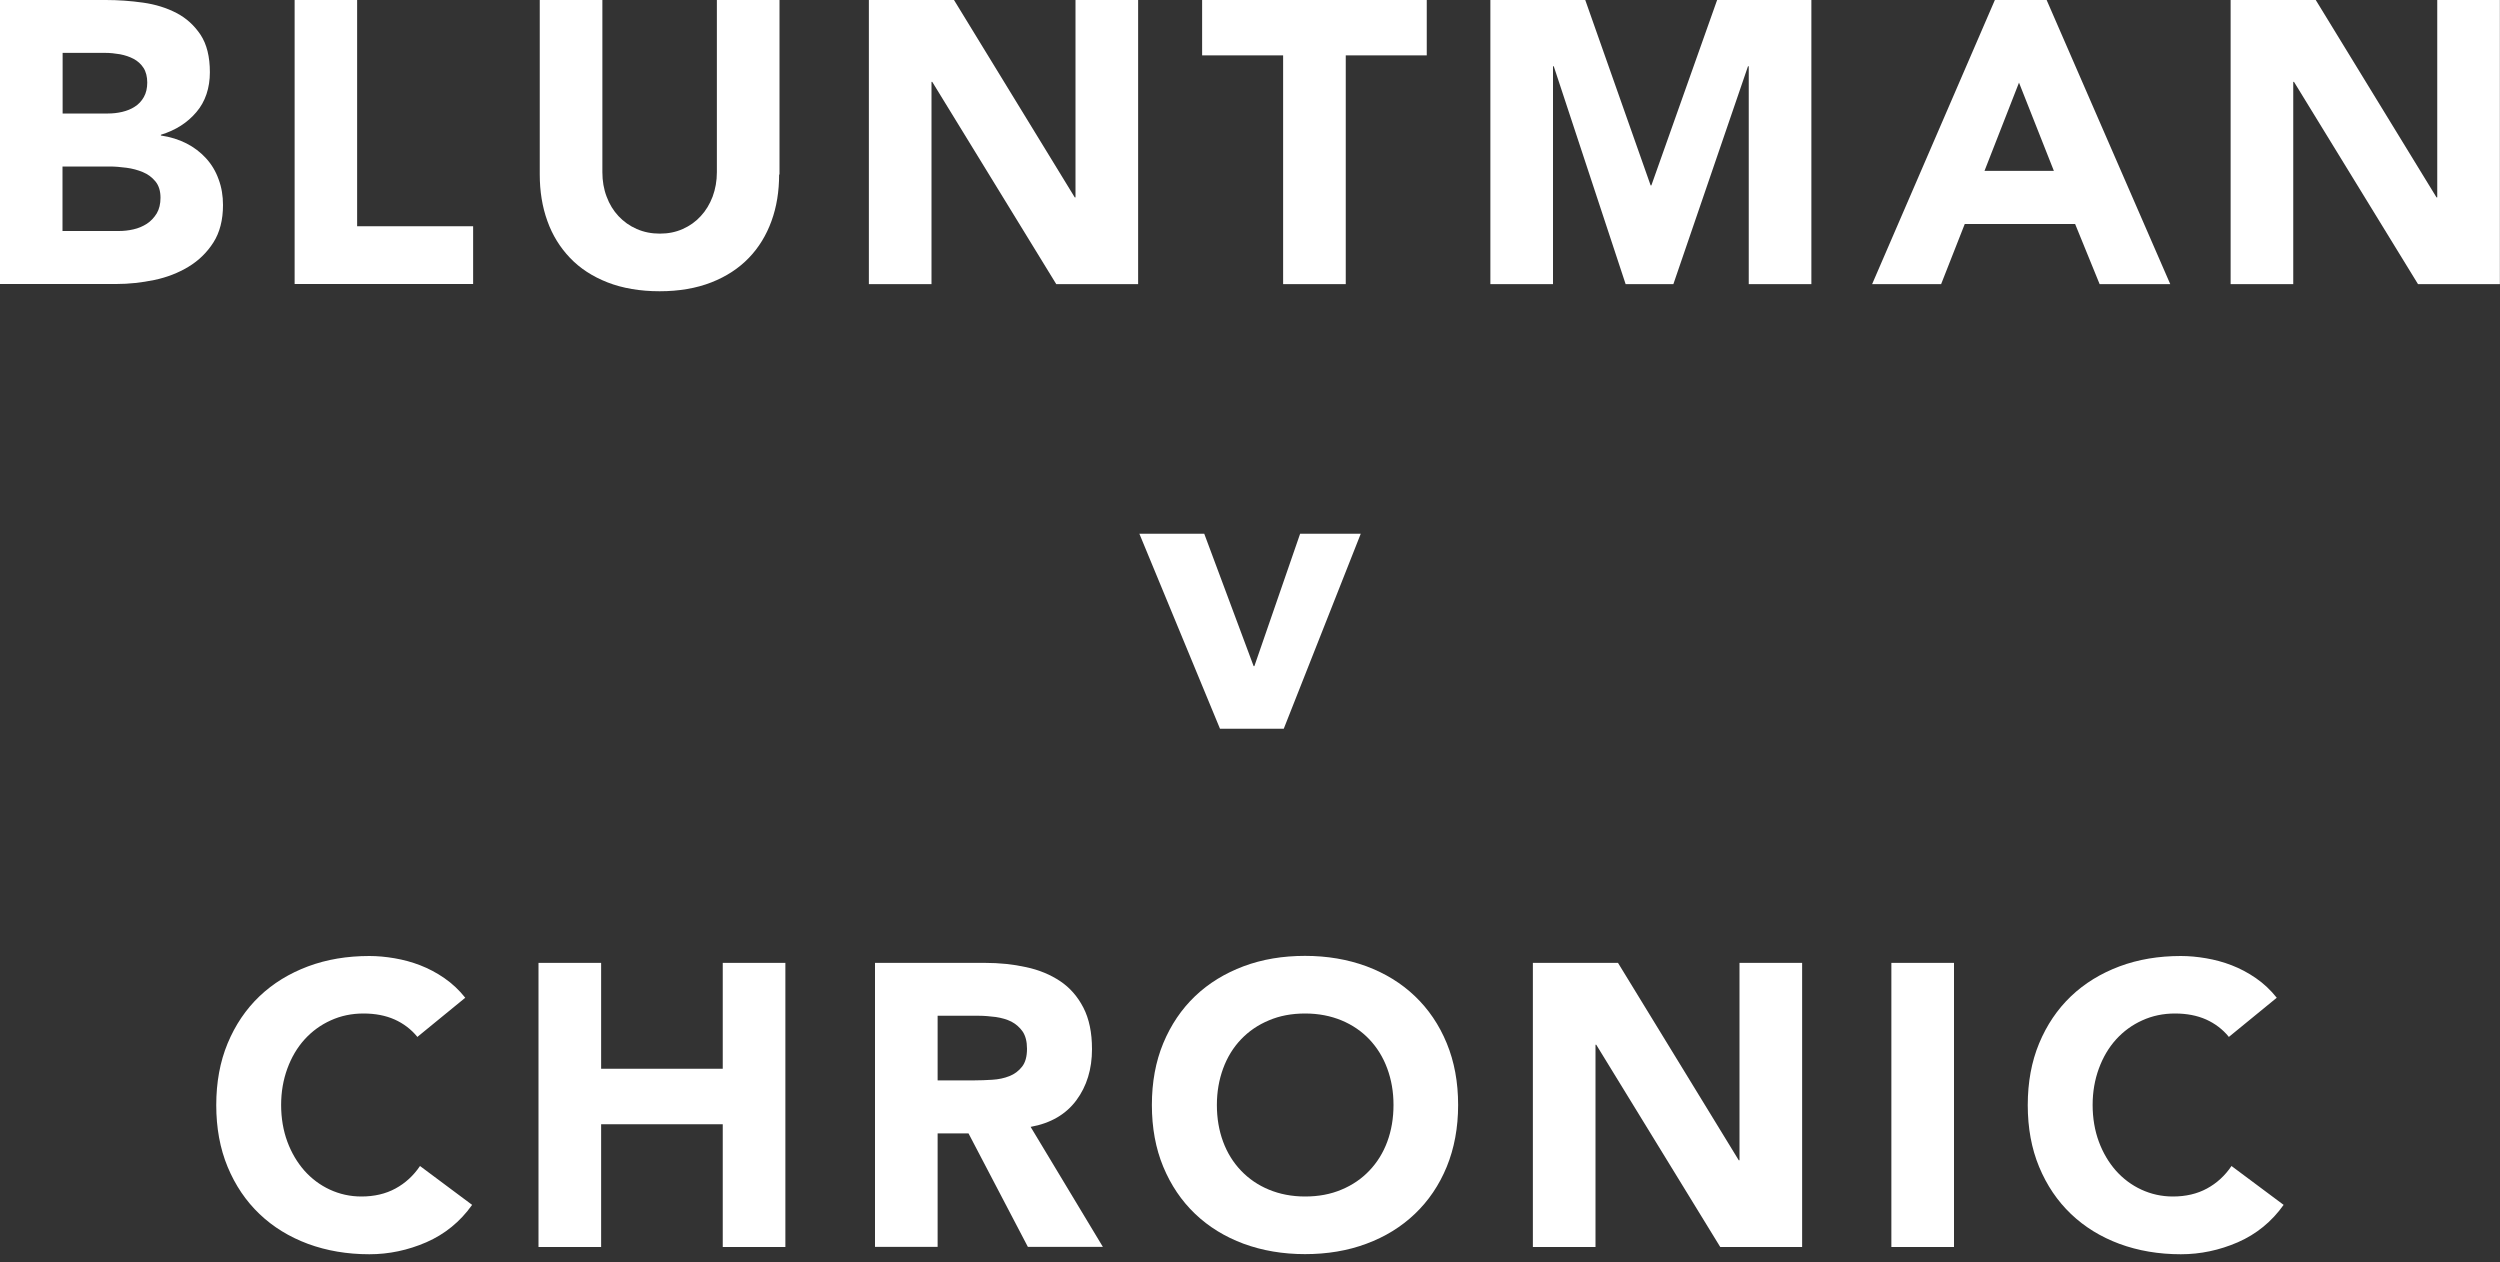 <?xml version="1.0" encoding="UTF-8"?><svg id="logos" xmlns="http://www.w3.org/2000/svg" width="200" height="101" viewBox="0 0 200 101"><rect x="0" y="0" width="200" height="101" fill="#333333" stroke="none"/><path d="M0,0H8.47c.98,0,1.97,.07,2.97,.21,1,.14,1.89,.42,2.68,.83s1.43,1,1.93,1.75c.49,.75,.74,1.74,.74,2.99s-.36,2.35-1.08,3.19c-.72,.85-1.66,1.45-2.84,1.81v.06c.75,.11,1.43,.32,2.04,.63,.61,.31,1.13,.71,1.57,1.19s.78,1.04,1.01,1.69c.24,.64,.35,1.33,.35,2.05,0,1.2-.26,2.2-.77,3-.51,.8-1.18,1.45-1.99,1.94-.81,.49-1.73,.85-2.74,1.06-1.02,.21-2.03,.32-3.03,.32H0V0ZM5.01,9.08h3.63c.38,0,.76-.04,1.14-.13,.37-.09,.71-.22,1.01-.42,.3-.19,.54-.45,.72-.77,.18-.32,.27-.71,.27-1.16s-.1-.86-.3-1.17c-.2-.31-.47-.55-.79-.72-.32-.17-.68-.29-1.09-.37-.41-.07-.8-.11-1.19-.11h-3.4v4.85Zm0,9.4h4.49c.39,0,.78-.04,1.17-.13,.4-.09,.75-.24,1.08-.45,.32-.21,.58-.49,.79-.83,.2-.34,.3-.76,.3-1.25,0-.53-.13-.97-.4-1.3-.27-.33-.6-.58-1.01-.75-.41-.17-.85-.29-1.32-.35-.47-.06-.91-.1-1.32-.1h-3.79v5.17Z" fill="#fff"/><path d="M23.56,0h5.01V18.1h9.28v4.62h-14.28V0Z" fill="#fff"/><path d="M62.33,13.96c0,1.35-.2,2.59-.61,3.72-.41,1.13-1.01,2.12-1.81,2.95s-1.8,1.49-3,1.96c-1.2,.47-2.58,.71-4.14,.71s-2.97-.24-4.17-.71c-1.2-.47-2.2-1.12-3-1.96s-1.41-1.82-1.81-2.95c-.41-1.13-.61-2.38-.61-3.72V0h5.01V13.77c0,.71,.11,1.36,.34,1.96,.22,.6,.54,1.12,.95,1.56,.41,.44,.89,.78,1.46,1.03,.57,.25,1.18,.37,1.85,.37s1.27-.12,1.83-.37c.56-.25,1.04-.59,1.44-1.03,.41-.44,.72-.96,.95-1.56,.22-.6,.34-1.25,.34-1.96V0h5.01V13.96Z" fill="#fff"/><path d="M69.52,0h6.8l9.66,15.79h.06V0h5.01V22.73h-6.55l-9.92-16.18h-.06V22.73h-5.01V0Z" fill="#fff"/><path d="M102.65,4.43h-6.48V0h17.97V4.43h-6.48V22.73h-5.01V4.43Z" fill="#fff"/><path d="M119.24,0h7.58l5.23,14.83h.06l5.26-14.83h7.54V22.73h-5.01V5.3h-.06l-5.97,17.43h-3.82l-5.75-17.43h-.06V22.73h-5.01V0Z" fill="#fff"/><path d="M159.59,0h4.14l9.89,22.73h-5.65l-1.96-4.81h-8.83l-1.89,4.81h-5.52L159.59,0Zm1.93,6.61l-2.76,7.06h5.55l-2.79-7.06Z" fill="#fff"/><path d="M178.46,0h6.8l9.66,15.79h.06V0h5.01V22.73h-6.55l-9.92-16.18h-.06V22.73h-5.01V0Z" fill="#fff"/><path d="M91.14,42.7h5.2l3.95,10.59h.06l3.66-10.59h4.85l-6.16,15.6h-5.1l-6.45-15.6Z" fill="#fff"/><g><path d="M33.38,82.94c-.49-.6-1.1-1.06-1.81-1.38-.72-.32-1.55-.48-2.49-.48s-1.81,.18-2.62,.55c-.8,.36-1.5,.87-2.09,1.52-.59,.65-1.05,1.43-1.38,2.33-.33,.9-.5,1.87-.5,2.92s.17,2.05,.5,2.94c.33,.89,.79,1.66,1.36,2.31,.58,.65,1.26,1.16,2.04,1.52,.78,.36,1.62,.55,2.52,.55,1.03,0,1.94-.21,2.73-.64,.79-.43,1.44-1.03,1.96-1.8l4.17,3.11c-.96,1.35-2.18,2.34-3.66,2.99-1.48,.64-3,.96-4.56,.96-1.78,0-3.41-.28-4.91-.83-1.5-.56-2.79-1.35-3.88-2.39-1.09-1.04-1.94-2.3-2.55-3.77s-.91-3.12-.91-4.94,.3-3.47,.91-4.94,1.46-2.73,2.55-3.77c1.09-1.04,2.39-1.83,3.88-2.39,1.5-.56,3.13-.83,4.91-.83,.64,0,1.31,.06,2.01,.18,.7,.12,1.38,.3,2.05,.56s1.32,.6,1.94,1.03c.62,.43,1.18,.95,1.67,1.57l-3.85,3.15Z" fill="#fff"/><path d="M43.08,77.03h5.01v8.47h9.73v-8.47h5.01v22.73h-5.01v-9.82h-9.73v9.82h-5.01v-22.73Z" fill="#fff"/><path d="M70,77.03h8.79c1.16,0,2.25,.11,3.29,.34,1.04,.22,1.95,.6,2.73,1.12,.78,.52,1.4,1.23,1.86,2.12,.46,.89,.69,2,.69,3.32,0,1.6-.42,2.97-1.25,4.09-.83,1.12-2.05,1.84-3.66,2.13l5.78,9.6h-6l-4.75-9.08h-2.47v9.08h-5.01v-22.73Zm5.01,9.4h2.95c.45,0,.93-.02,1.43-.05,.5-.03,.96-.13,1.36-.29,.41-.16,.74-.41,1.01-.75,.27-.34,.4-.82,.4-1.44,0-.58-.12-1.04-.35-1.38-.24-.34-.54-.6-.9-.79-.36-.18-.78-.3-1.25-.37-.47-.06-.93-.1-1.38-.1h-3.27v5.17Z" fill="#fff"/><path d="M92.15,88.4c0-1.82,.3-3.47,.91-4.94s1.46-2.73,2.55-3.77c1.09-1.04,2.39-1.83,3.88-2.39,1.5-.56,3.13-.83,4.91-.83s3.41,.28,4.91,.83c1.5,.56,2.79,1.35,3.88,2.39,1.09,1.04,1.94,2.29,2.55,3.77,.61,1.48,.91,3.12,.91,4.94s-.31,3.47-.91,4.94c-.61,1.48-1.46,2.73-2.55,3.77-1.09,1.04-2.39,1.84-3.88,2.39-1.5,.56-3.14,.83-4.91,.83s-3.41-.28-4.91-.83c-1.5-.56-2.79-1.35-3.88-2.39-1.09-1.04-1.94-2.3-2.55-3.77s-.91-3.12-.91-4.94Zm5.2,0c0,1.07,.17,2.05,.5,2.94,.33,.89,.81,1.66,1.43,2.31,.62,.65,1.36,1.16,2.23,1.52,.87,.36,1.83,.55,2.9,.55s2.04-.18,2.91-.55c.87-.36,1.61-.87,2.23-1.52,.62-.65,1.1-1.42,1.43-2.31,.33-.89,.5-1.87,.5-2.94s-.17-2.02-.5-2.92c-.33-.9-.81-1.67-1.43-2.33-.62-.65-1.36-1.16-2.23-1.52-.87-.36-1.84-.55-2.91-.55s-2.04,.18-2.9,.55c-.87,.36-1.61,.87-2.23,1.52-.62,.65-1.1,1.43-1.43,2.33-.33,.9-.5,1.87-.5,2.92Z" fill="#fff"/><path d="M122.64,77.03h6.8l9.66,15.79h.06v-15.79h5.01v22.73h-6.55l-9.92-16.18h-.06v16.18h-5.01v-22.73Z" fill="#fff"/><path d="M151.31,77.03h5.01v22.73h-5.01v-22.73Z" fill="#fff"/><path d="M178.3,82.94c-.49-.6-1.1-1.06-1.81-1.38-.72-.32-1.55-.48-2.49-.48s-1.81,.18-2.62,.55c-.8,.36-1.5,.87-2.09,1.52-.59,.65-1.05,1.43-1.38,2.33-.33,.9-.5,1.87-.5,2.92s.17,2.05,.5,2.94c.33,.89,.79,1.66,1.36,2.31,.58,.65,1.26,1.16,2.04,1.52,.78,.36,1.62,.55,2.52,.55,1.03,0,1.94-.21,2.73-.64,.79-.43,1.44-1.03,1.96-1.8l4.17,3.11c-.96,1.35-2.18,2.34-3.66,2.99-1.48,.64-3,.96-4.56,.96-1.78,0-3.41-.28-4.91-.83-1.5-.56-2.79-1.35-3.88-2.39-1.09-1.04-1.94-2.3-2.55-3.77s-.91-3.12-.91-4.94,.3-3.47,.91-4.94,1.46-2.73,2.55-3.77c1.09-1.04,2.39-1.83,3.88-2.39,1.5-.56,3.13-.83,4.91-.83,.64,0,1.31,.06,2.01,.18,.7,.12,1.38,.3,2.05,.56s1.32,.6,1.94,1.03c.62,.43,1.18,.95,1.67,1.57l-3.85,3.15Z" fill="#fff"/></g></svg>